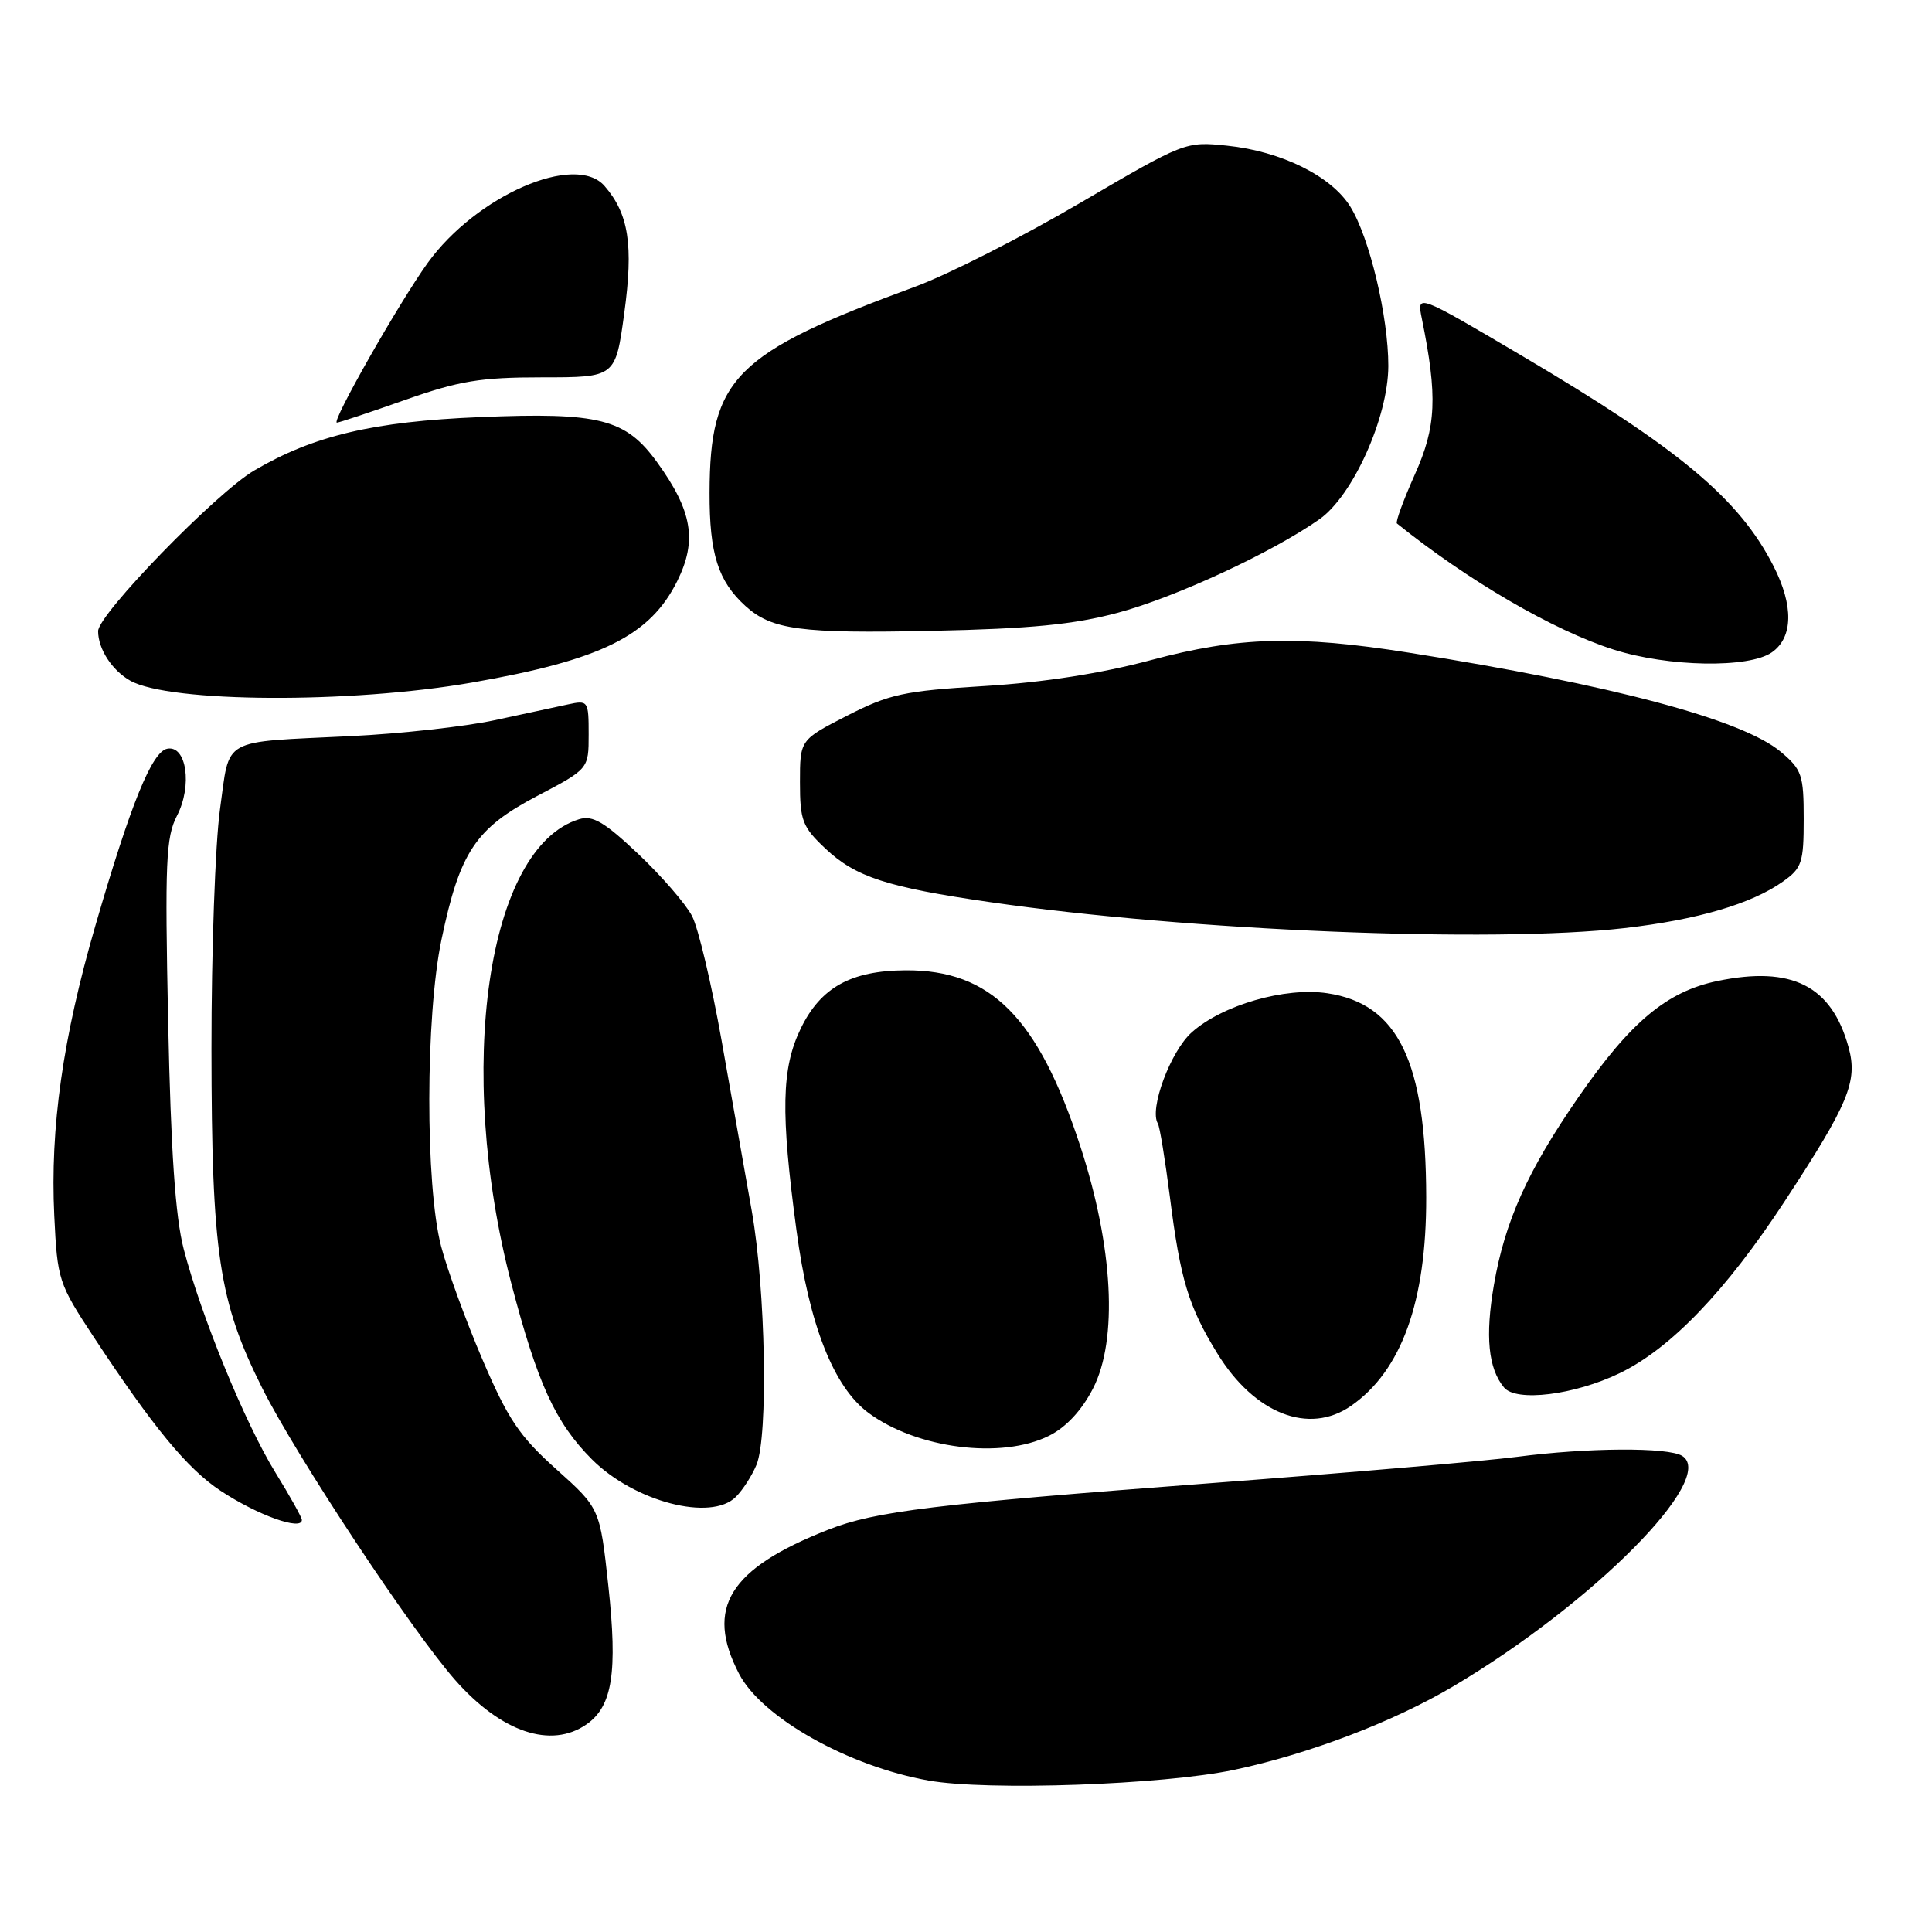 <?xml version="1.0" encoding="UTF-8" standalone="no"?>
<!DOCTYPE svg PUBLIC "-//W3C//DTD SVG 1.1//EN" "http://www.w3.org/Graphics/SVG/1.1/DTD/svg11.dtd" >
<svg xmlns="http://www.w3.org/2000/svg" xmlns:xlink="http://www.w3.org/1999/xlink" version="1.1" viewBox="0 0 256 256">
 <g >
 <path fill="currentColor"
d=" M 163.50 234.52 C 173.43 232.42 184.61 228.16 192.56 223.45 C 211.01 212.52 227.56 195.87 222.91 192.92 C 221.06 191.75 210.41 191.81 201.00 193.04 C 196.88 193.58 178.65 195.15 160.50 196.52 C 123.85 199.29 115.97 200.24 109.75 202.69 C 96.61 207.85 93.39 213.06 97.93 221.79 C 100.95 227.59 112.40 234.04 123.04 235.93 C 130.85 237.32 154.09 236.50 163.50 234.52 Z  M 77.74 228.47 C 81.15 226.08 81.85 221.60 80.61 210.14 C 79.49 199.86 79.49 199.86 73.71 194.68 C 68.81 190.29 67.32 188.07 63.92 180.13 C 61.72 174.98 59.26 168.24 58.45 165.14 C 56.34 157.06 56.37 134.65 58.50 124.50 C 60.93 112.89 63.00 109.77 71.16 105.48 C 78.00 101.89 78.00 101.89 78.00 97.32 C 78.00 92.86 77.93 92.76 75.25 93.34 C 73.74 93.66 69.35 94.61 65.50 95.44 C 61.65 96.27 53.10 97.22 46.50 97.54 C 29.05 98.39 30.50 97.58 29.15 107.23 C 28.52 111.78 28.01 126.07 28.02 139.00 C 28.04 166.10 28.99 172.45 34.76 183.96 C 39.27 192.96 54.53 216.05 60.30 222.60 C 66.41 229.54 73.03 231.77 77.74 228.47 Z  M 40.00 201.40 C 40.00 201.07 38.42 198.24 36.49 195.11 C 32.49 188.64 26.65 174.39 24.34 165.50 C 23.23 161.23 22.64 152.56 22.28 135.41 C 21.84 114.21 21.98 110.94 23.45 108.09 C 25.51 104.12 24.72 98.71 22.16 99.21 C 20.13 99.60 17.31 106.54 12.63 122.68 C 8.32 137.51 6.63 149.46 7.19 161.08 C 7.60 169.60 7.75 170.07 12.43 177.18 C 20.30 189.13 24.83 194.62 29.22 197.53 C 34.11 200.76 40.00 202.88 40.00 201.40 Z  M 97.51 198.34 C 98.42 197.43 99.65 195.52 100.24 194.09 C 101.81 190.29 101.45 170.88 99.62 160.50 C 98.75 155.55 96.94 145.38 95.62 137.90 C 94.29 130.41 92.53 122.98 91.70 121.38 C 90.87 119.78 87.67 116.09 84.59 113.17 C 80.08 108.91 78.54 108.00 76.74 108.55 C 64.57 112.26 60.30 141.48 67.75 170.06 C 71.21 183.31 73.60 188.53 78.43 193.37 C 84.05 198.99 94.22 201.64 97.51 198.34 Z  M 139.00 190.25 C 141.26 189.12 143.32 186.91 144.82 184.00 C 148.16 177.52 147.51 165.20 143.13 151.83 C 137.54 134.79 131.29 128.50 120.00 128.57 C 112.75 128.61 108.74 130.84 106.10 136.29 C 103.55 141.56 103.43 147.34 105.54 163.04 C 107.22 175.57 110.46 183.79 115.06 187.20 C 121.46 191.96 132.71 193.39 139.00 190.25 Z  M 179.03 186.28 C 185.71 181.63 189.01 172.48 188.98 158.64 C 188.95 140.64 185.26 133.01 175.88 131.61 C 170.27 130.77 161.96 133.17 157.90 136.80 C 155.09 139.32 152.25 146.97 153.42 148.87 C 153.67 149.27 154.38 153.63 155.01 158.55 C 156.40 169.56 157.48 173.12 161.31 179.35 C 166.23 187.34 173.44 190.17 179.03 186.28 Z  M 214.60 181.96 C 221.35 178.71 228.68 171.08 236.45 159.22 C 244.98 146.21 246.19 143.28 244.94 138.75 C 242.69 130.60 237.41 127.94 227.56 129.99 C 220.86 131.38 216.04 135.41 209.13 145.41 C 202.43 155.10 199.40 161.83 197.95 170.26 C 196.78 177.07 197.20 181.33 199.29 183.85 C 200.91 185.80 208.61 184.85 214.60 181.96 Z  M 215.25 122.98 C 224.93 121.87 232.08 119.77 236.25 116.81 C 238.76 115.04 239.00 114.30 239.00 108.52 C 239.00 102.68 238.76 101.97 235.96 99.62 C 230.88 95.35 213.56 90.73 186.67 86.48 C 171.89 84.14 164.07 84.37 152.50 87.47 C 145.98 89.22 138.32 90.42 130.50 90.90 C 119.75 91.55 117.85 91.97 112.25 94.83 C 106.00 98.03 106.00 98.03 106.00 103.65 C 106.00 108.73 106.32 109.57 109.36 112.43 C 113.37 116.21 117.51 117.56 131.20 119.54 C 157.42 123.34 197.72 124.99 215.25 122.98 Z  M 62.50 90.45 C 79.66 87.46 86.12 84.27 89.74 76.99 C 92.40 71.63 91.74 67.70 87.06 61.24 C 82.90 55.49 79.44 54.61 63.58 55.27 C 49.47 55.85 41.56 57.72 33.69 62.34 C 28.65 65.29 13.00 81.40 13.00 83.63 C 13.00 86.00 14.85 88.84 17.27 90.20 C 22.48 93.12 46.41 93.25 62.50 90.45 Z  M 234.78 86.44 C 237.60 84.47 237.68 80.25 234.99 74.99 C 230.44 66.07 222.56 59.49 201.62 47.12 C 187.73 38.92 187.73 38.92 188.40 42.21 C 190.50 52.55 190.32 56.54 187.48 62.86 C 185.96 66.26 184.89 69.18 185.10 69.36 C 194.51 76.93 205.82 83.52 213.80 86.07 C 221.04 88.38 231.74 88.57 234.78 86.44 Z  M 148.13 81.19 C 155.74 79.15 168.54 73.22 174.81 68.82 C 179.26 65.71 183.94 55.30 183.96 48.50 C 183.97 42.00 181.48 31.50 178.93 27.39 C 176.42 23.33 169.77 20.04 162.57 19.30 C 157.10 18.73 156.96 18.78 143.09 26.91 C 135.41 31.41 125.61 36.39 121.31 37.97 C 97.34 46.79 94.06 50.07 94.02 65.30 C 94.00 73.40 95.15 77.01 98.79 80.31 C 102.27 83.46 106.08 83.96 123.50 83.59 C 136.58 83.31 142.26 82.76 148.13 81.19 Z  M 53.66 53.00 C 60.86 50.46 63.64 50.00 71.86 50.00 C 81.56 50.00 81.56 50.00 82.72 41.48 C 83.95 32.46 83.31 28.34 80.11 24.65 C 76.25 20.20 63.13 25.90 56.67 34.84 C 52.90 40.07 43.84 56.00 44.64 56.00 C 44.93 56.00 48.98 54.65 53.66 53.00 Z "/>
</g>
</svg>